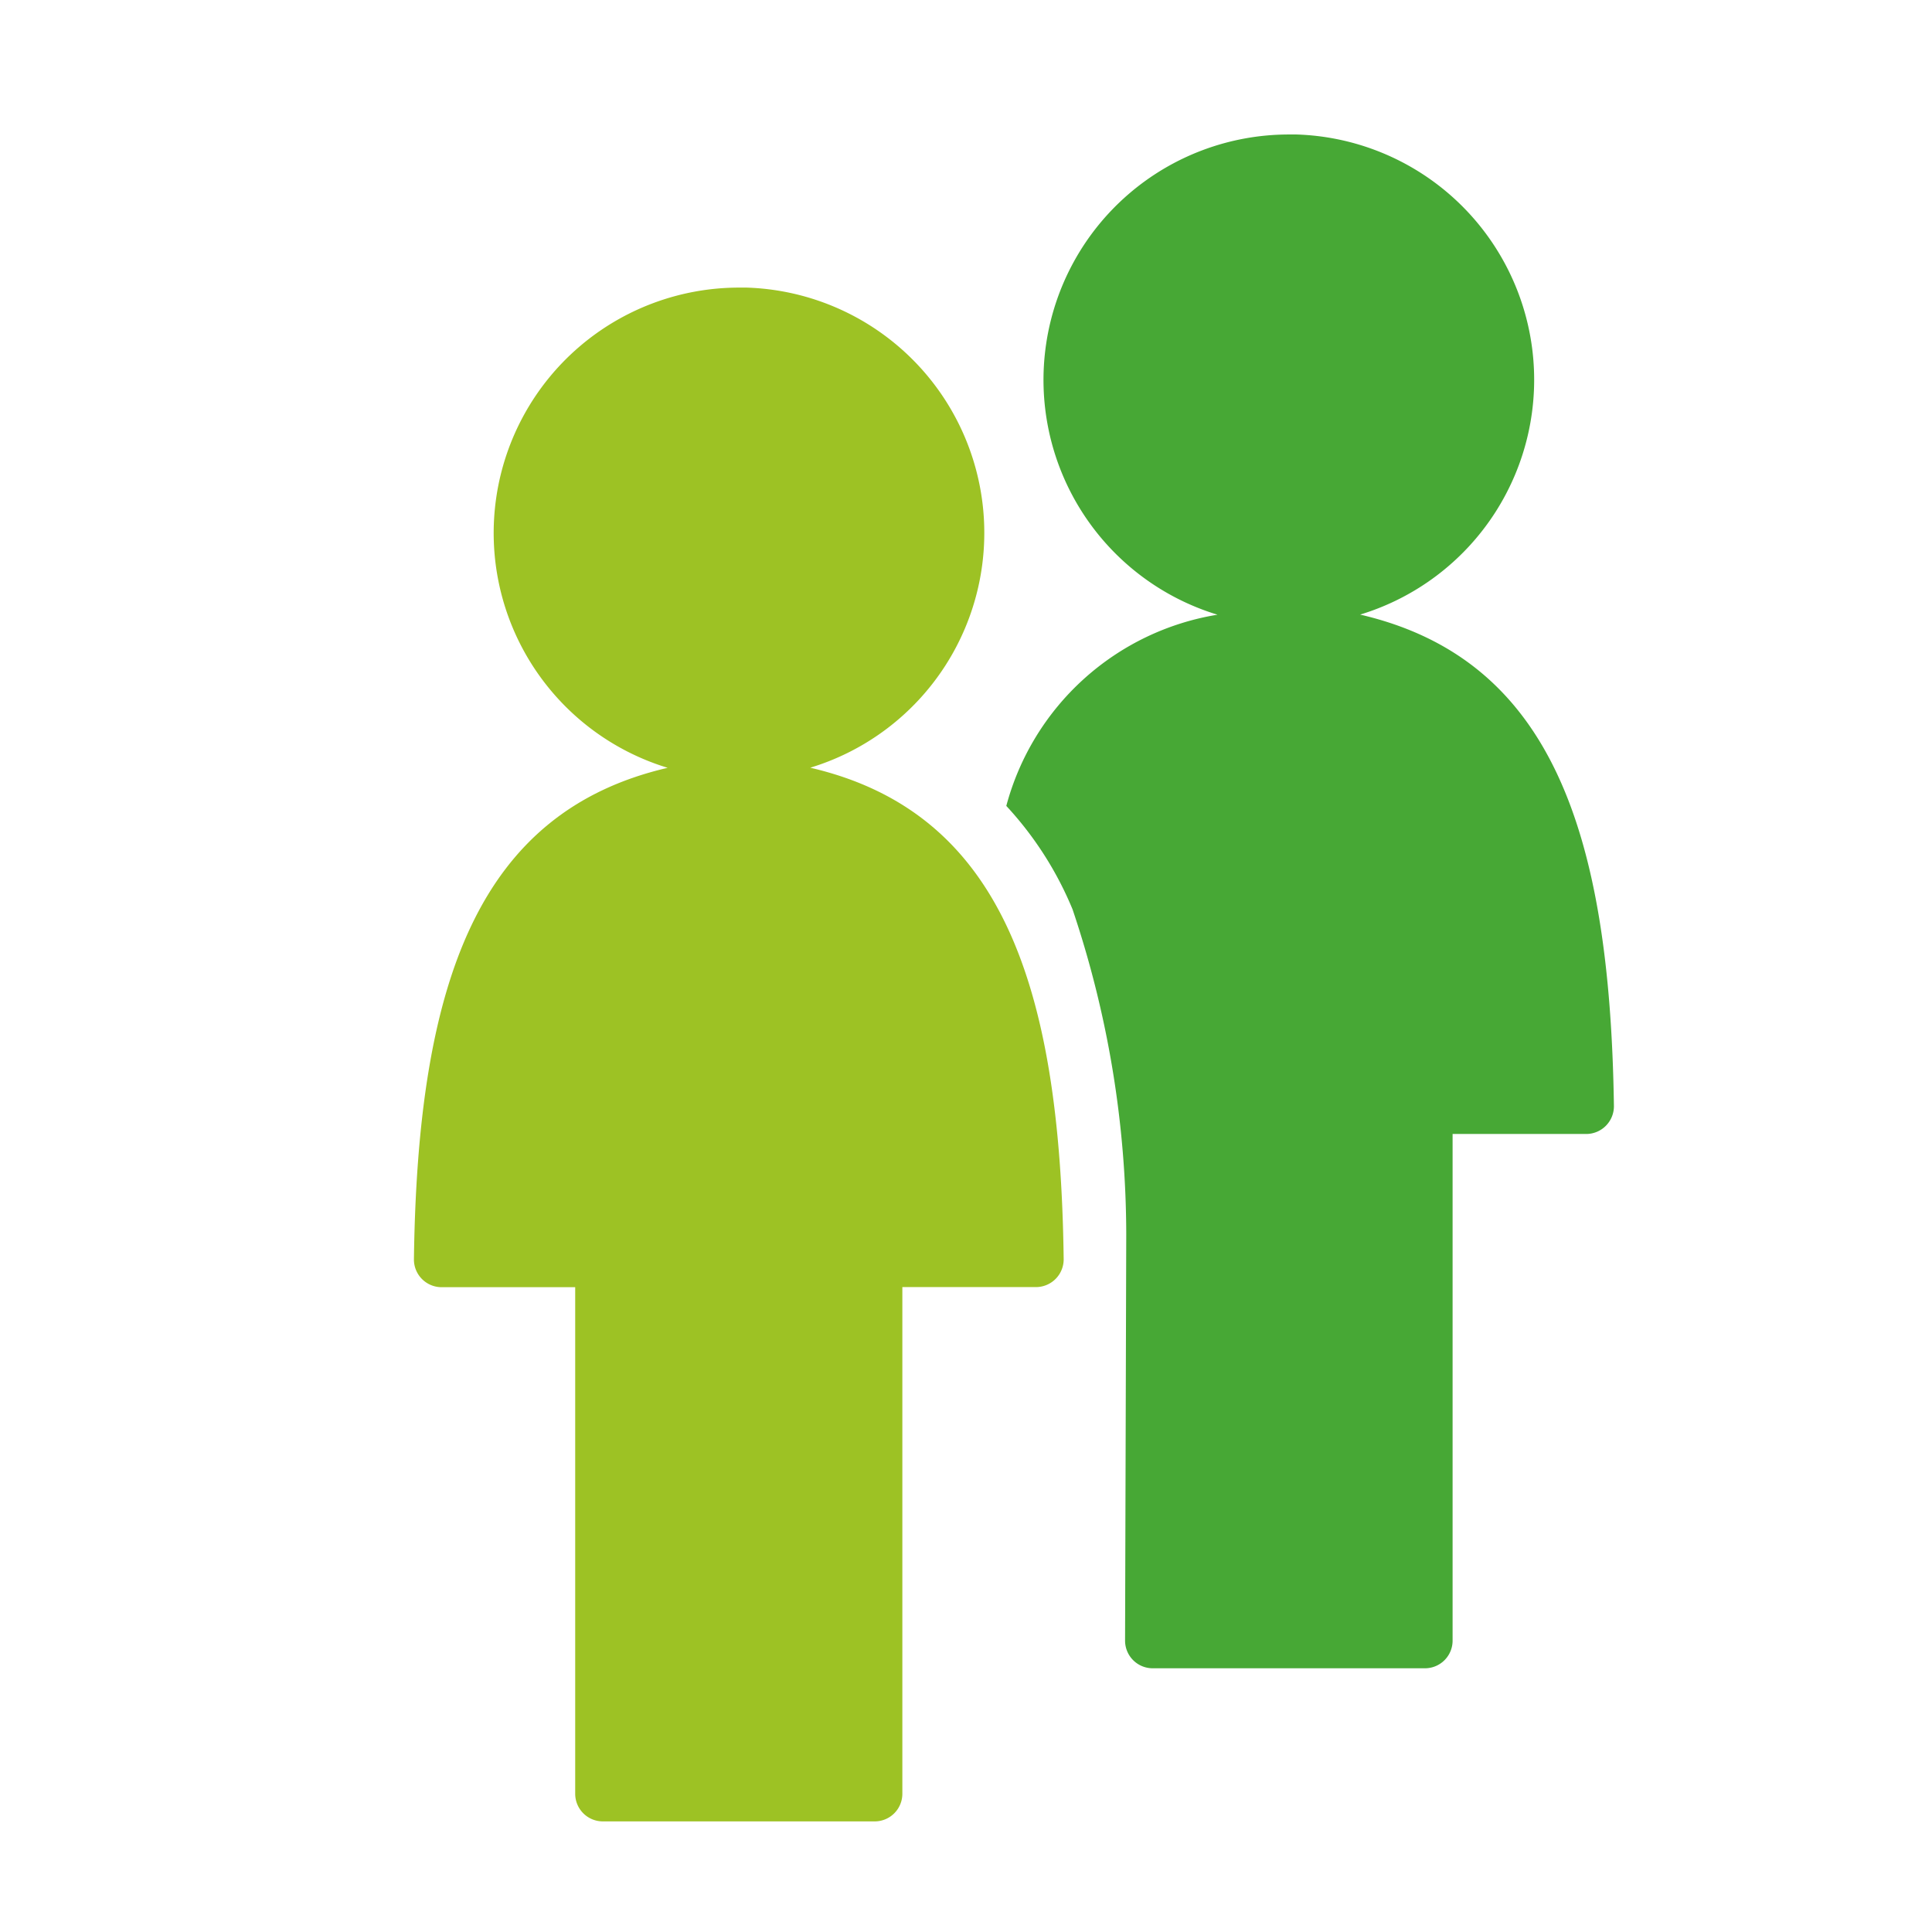 <svg xmlns="http://www.w3.org/2000/svg" xmlns:xlink="http://www.w3.org/1999/xlink" width="36" height="36" viewBox="0 0 36 36">
  <defs>
    <clipPath id="clip-Artboard_3">
      <rect width="36" height="36"/>
    </clipPath>
  </defs>
  <g id="Artboard_3" data-name="Artboard 3" clip-path="url(#clip-Artboard_3)">
    <g id="Group_80" data-name="Group 80" transform="translate(-112.602)">
      <path id="Path_86" data-name="Path 86" d="M137.946,11.452a4.573,4.573,0,0,0-1.185-8.946l-.144,0a4.573,4.573,0,0,0-1.329,8.948,4.886,4.886,0,0,0-3.935,3.563,6.454,6.454,0,0,1,1.235,1.929,19.05,19.05,0,0,1,1,6.049l-.022,7.576a.515.515,0,0,0,.516.515h5.071a.515.515,0,0,0,.516-.515V21.13h2.49a.517.517,0,0,0,.516-.523C142.6,15.431,141.471,12.271,137.946,11.452Z" fill="#47a835"/>
      <g id="Group_79" data-name="Group 79">
        <path id="Path_87" data-name="Path 87" d="M127.7,14.305a4.573,4.573,0,0,0-1.184-8.946l-.144,0a4.573,4.573,0,0,0-1.329,8.948c-3.525.819-4.659,3.979-4.728,9.155a.516.516,0,0,0,.516.523h2.489v9.439a.515.515,0,0,0,.516.515H128.9a.515.515,0,0,0,.516-.515V23.983h2.49a.517.517,0,0,0,.516-.523C132.356,18.284,131.223,15.124,127.7,14.305Z" fill="#9dc224"/>
      </g>
    </g>
  </g>
</svg>
